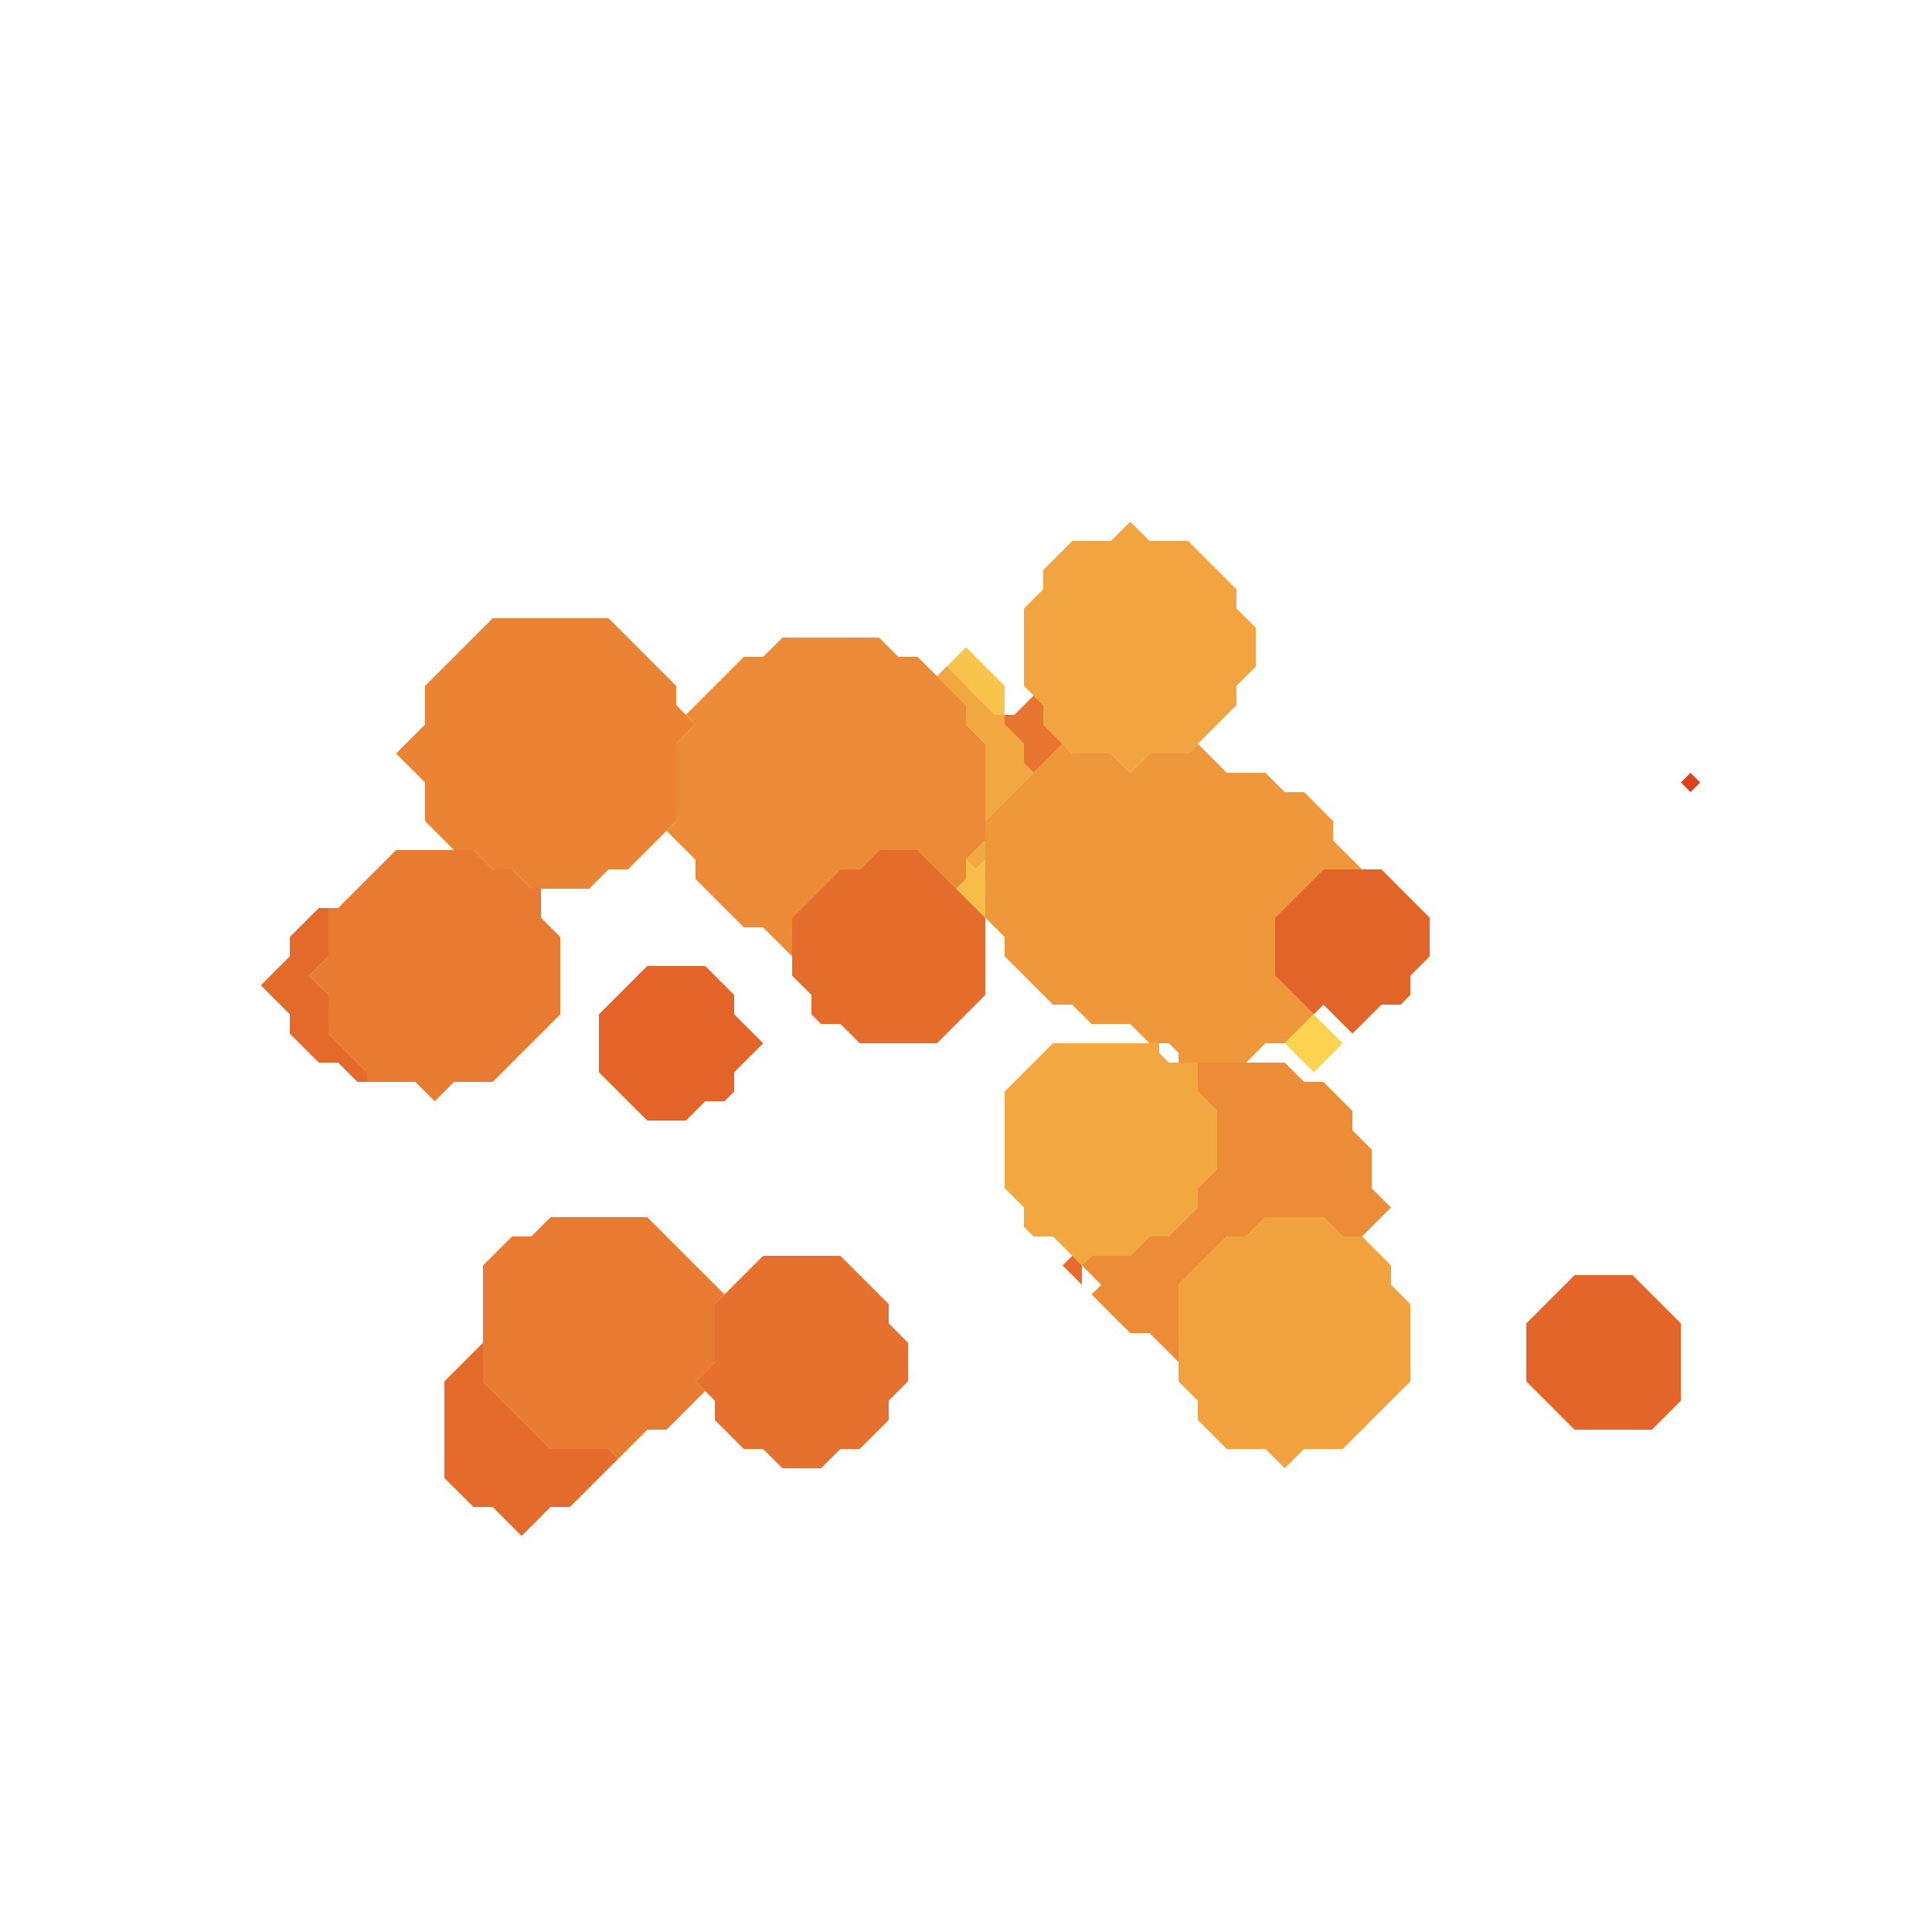 <svg xmlns="http://www.w3.org/2000/svg" width="100" height="100" style="fill-opacity:1;color-rendering:auto;color-interpolation:auto;text-rendering:auto;stroke:#000;stroke-linecap:square;stroke-miterlimit:10;shape-rendering:auto;stroke-opacity:1;fill:#000;stroke-dasharray:none;font-weight:400;stroke-width:1;font-family:&quot;Dialog&quot;;font-style:normal;stroke-linejoin:miter;font-size:12px;stroke-dashoffset:0;image-rendering:auto">
    <g style="stroke-linecap:round;fill:#e46a2b;stroke:#e46a2b">
        <path stroke="none" d="m13.5 51 1.5-1.5v-1l1.5-1.5h.5v2.5l-1 1 1 1v2l2 2v.5h-.5l-1-1h-1L15 53.5v-1Z" style="stroke:none"/>
    </g>
    <g stroke="none" style="stroke-linecap:round;fill:#e87a31;stroke:#e87a31">
        <path d="m16 50.5 1-1V47h.5l3-3h4l1 1h1l1 1h.5v1.5l1 1v4L25.5 56h-2l-1 1-1-1H19v-.5l-2-2v-2Z" style="stroke:none"/>
        <path d="m20.5 39 1.5-1.5v-2l3.5-3.5h6l3.5 3.5v1l1 1-1 1v4L32.5 45h-1l-1 1h-3l-1-1h-1l-1-1h-1L22 42.5v-2Z" style="fill:#ea8334;stroke:none"/>
        <path d="M23 76.5v-5l2-2v2l3.5 3.5h3l.5.5-2.5 2.5h-1L27 79.5 25.5 78h-1Z" style="fill:#e46b2b;stroke:none"/>
        <path d="M25 71.5v-6l1.5-1.5h1l1-1h5l4 4-.5.5v3l-1 1 .5.5-2 2h-1L32 75.5l-.5-.5h-3Z" style="stroke:none"/>
        <path d="M31 55.5v-3l2.5-2.5h3l1.5 1.5v1l1.5 1.5-1.5 1.5v1l-.5.5h-1l-1 1h-2Z" style="fill:#e36329;stroke:none"/>
        <path d="m34.5 43 .5-.5v-4l1-1-.5-.5 3-3h1l1-1h5l1 1h1l2.5 2.5v1l1 1v5l-1 1v1l-.5.5-2-2h-2l-1 1h-1L41 47.5v2L39.5 48h-1L36 45.5v-1Z" style="fill:#ec8b37;stroke:none"/>
        <path d="m36 71.5 1-1v-3l2.5-2.5h4l2.5 2.5v1l1 1v2l-1 1v1L44.5 75h-1l-1 1h-2l-1-1h-1L37 73.5v-1Z" style="fill:#e6712e;stroke:none"/>
        <path d="M41 50.5v-3l2.5-2.5h1l1-1h2l3.5 3.5v4L48.5 54h-4l-1-1h-1l-.5-.5v-1Z" style="fill:#e56d2c;stroke:none"/>
        <path d="m49 34.5 1-1 2 2V37h-.5Z" style="fill:#f9c44c;stroke:none"/>
        <path d="M50 36.5 48.5 35l.5-.5 1 1Z" style="fill:#f2a841;stroke:none"/>
        <path d="M50 37.5v-1L48.5 35l.5-.5 2.5 2.5h.5v.5l1 1v1l.5.5-2.5 2.5v-4Zm.5 7.5-.5-.5 1-1v1Z" style="fill:#f2a841;stroke:none"/>
        <path d="M51 47.5 49.5 46l.5-.5v-1l.5.5.5-.5Z" style="fill:#f7bd49;stroke:none"/>
        <path d="M51 47.5v-5l4-4 .5.5h2l1 1 1-1h2l.5-.5 1.5 1.5h2l1 1h1l1.5 1.5v1l1.5 1.5h-2L66 47.5v3l2 2-1.5 1.5h-1l-1 1H61v-.5l-.5-.5h-1l-1-1h-2l-1-1h-1L52 49.5v-1Z" style="fill:#ef973b;stroke:none"/>
        <path d="M52 37.5V37h.5l1-1 .5.5v1l1 1-1.5 1.5-.5-.5v-1Z" style="fill:#e7752f;stroke:none"/>
        <path d="M52 61.5v-5l2.5-2.5H60v.5l.5.5H62v1.5l1 1v3l-1 1v1L60.5 64h-1l-1 1h-2l-.5.5-1.5-1.5h-1l-.5-.5v-1Z" style="fill:#f2a741;stroke:none"/>
        <path d="M53 35.5v-4l1-1v-1l1.5-1.5h2l1-1 1 1h2l2.5 2.5v1l1 1v2l-1 1v1L61.5 39h-2l-1 1-1-1h-2L54 37.5v-1Z" style="fill:#f1a440;stroke:none"/>
        <path d="m56 66.5-1-1 .5-.5.5.5Z" style="fill:#e56c2c;stroke:none"/>
        <path d="m56 65.5.5-.5h2l1-1h1l1.5-1.5v-1l1-1v-3l-1-1V55h4.5l1 1h1l1.5 1.5v1l1 1v2l1 1-1.5 1.5h-1l-1-1h-3l-1 1h-1L61 66.5v4L59.5 69h-1l-2-2 .5-.5Z" style="fill:#ec8c37;stroke:none"/>
        <path d="M61 71.5v-5l2.5-2.5h1l1-1h3l1 1h1l1.5 1.5v1l1 1v4L69.5 75h-2l-1 1-1-1h-2L62 73.5v-1Z" style="fill:#f1a23f;stroke:none"/>
        <path d="M66 50.5v-3l2.5-2.5h3l2.5 2.5v2l-1 1v1l-.5.5h-1L70 53.5 68.5 52l-.5.5Z" style="fill:#e36429;stroke:none"/>
        <path d="M68 55.5 66.5 54l1.5-1.5 1.5 1.5Z" style="fill:#fdd452;stroke:none"/>
        <path d="M79 71.5v-3l2.5-2.5h3l2.5 2.5v4L85.5 74h-4Z" style="fill:#e36529;stroke:none"/>
        <path d="m87.5 41-.5-.5.5-.5.5.5Z" style="fill:#db421c;stroke:none"/>
    </g>
</svg>
